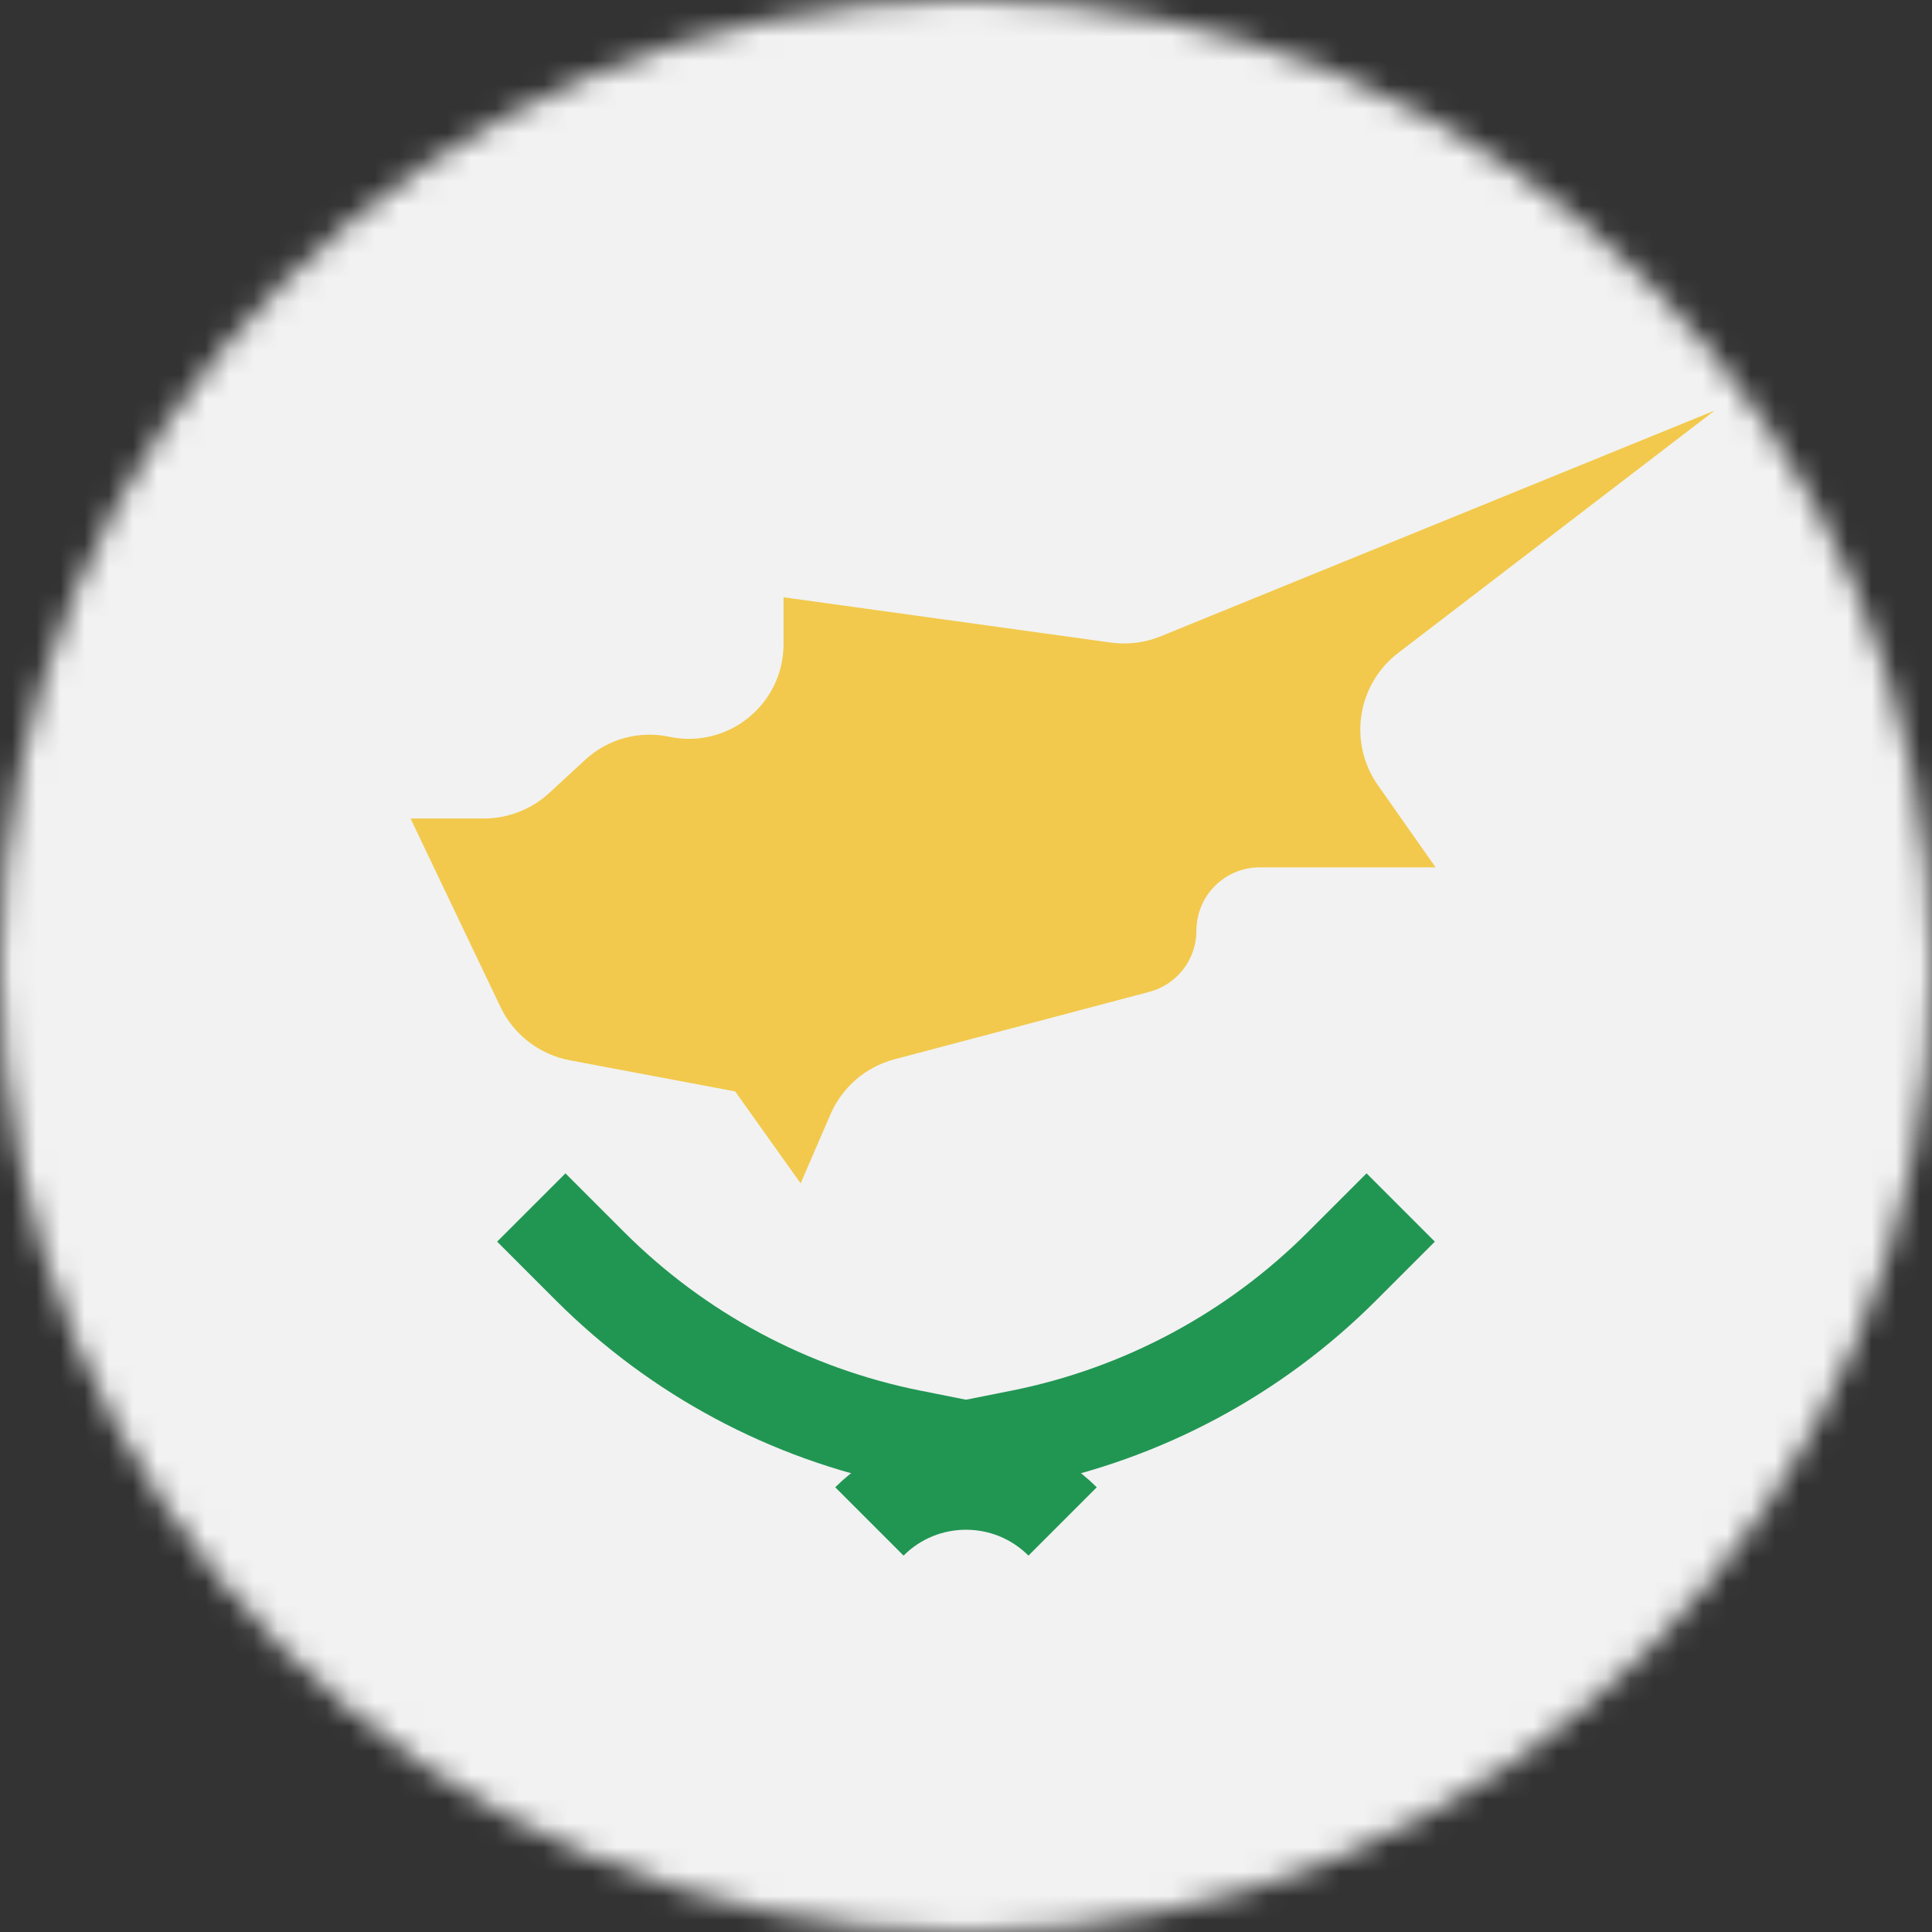 <svg width="80" height="80" viewBox="0 0 80 80" fill="none" xmlns="http://www.w3.org/2000/svg">
<rect x="0" y="0" width="80" height="80" fill="#333333" stroke="none"/>
<mask id="mask0" mask-type="alpha" maskUnits="userSpaceOnUse" x="0" y="0" width="80" height="80">
<circle cx="40" cy="40" r="40" fill="#C4C4C4"/>
</mask>
<g mask="url(#mask0)">
<path d="M80 0H0V80H80V0Z" fill="#F2F2F2"/>
<path d="M20.724 41.696L17 33.892H20.035C21.04 33.892 22.009 33.514 22.747 32.832L24.234 31.46C25.169 30.598 26.464 30.243 27.709 30.507C30.148 31.025 32.445 29.165 32.445 26.67V24.732L46.002 26.608C46.699 26.704 47.408 26.615 48.06 26.349L71 17L57.895 27.037C56.192 28.342 55.821 30.758 57.055 32.513L59.445 35.914H52.163C50.715 35.914 49.541 37.088 49.541 38.536C49.541 39.725 48.741 40.766 47.591 41.07L37.035 43.864C35.849 44.177 34.873 45.018 34.387 46.144L33.153 49L30.441 45.193L23.593 43.904C22.34 43.667 21.273 42.847 20.724 41.696Z" fill="#F2C94C"/>
<path d="M22 50L24.433 52.434C28.063 56.063 32.686 58.537 37.719 59.544L40 60" stroke="#219653" stroke-width="4"/>
<path d="M58 50L55.566 52.434C51.937 56.063 47.314 58.537 42.281 59.544L40 60" stroke="#219653" stroke-width="4"/>
<path d="M36 63V63C38.209 60.791 41.791 60.791 44 63V63" stroke="#219653" stroke-width="4"/>
</g>
</svg>
